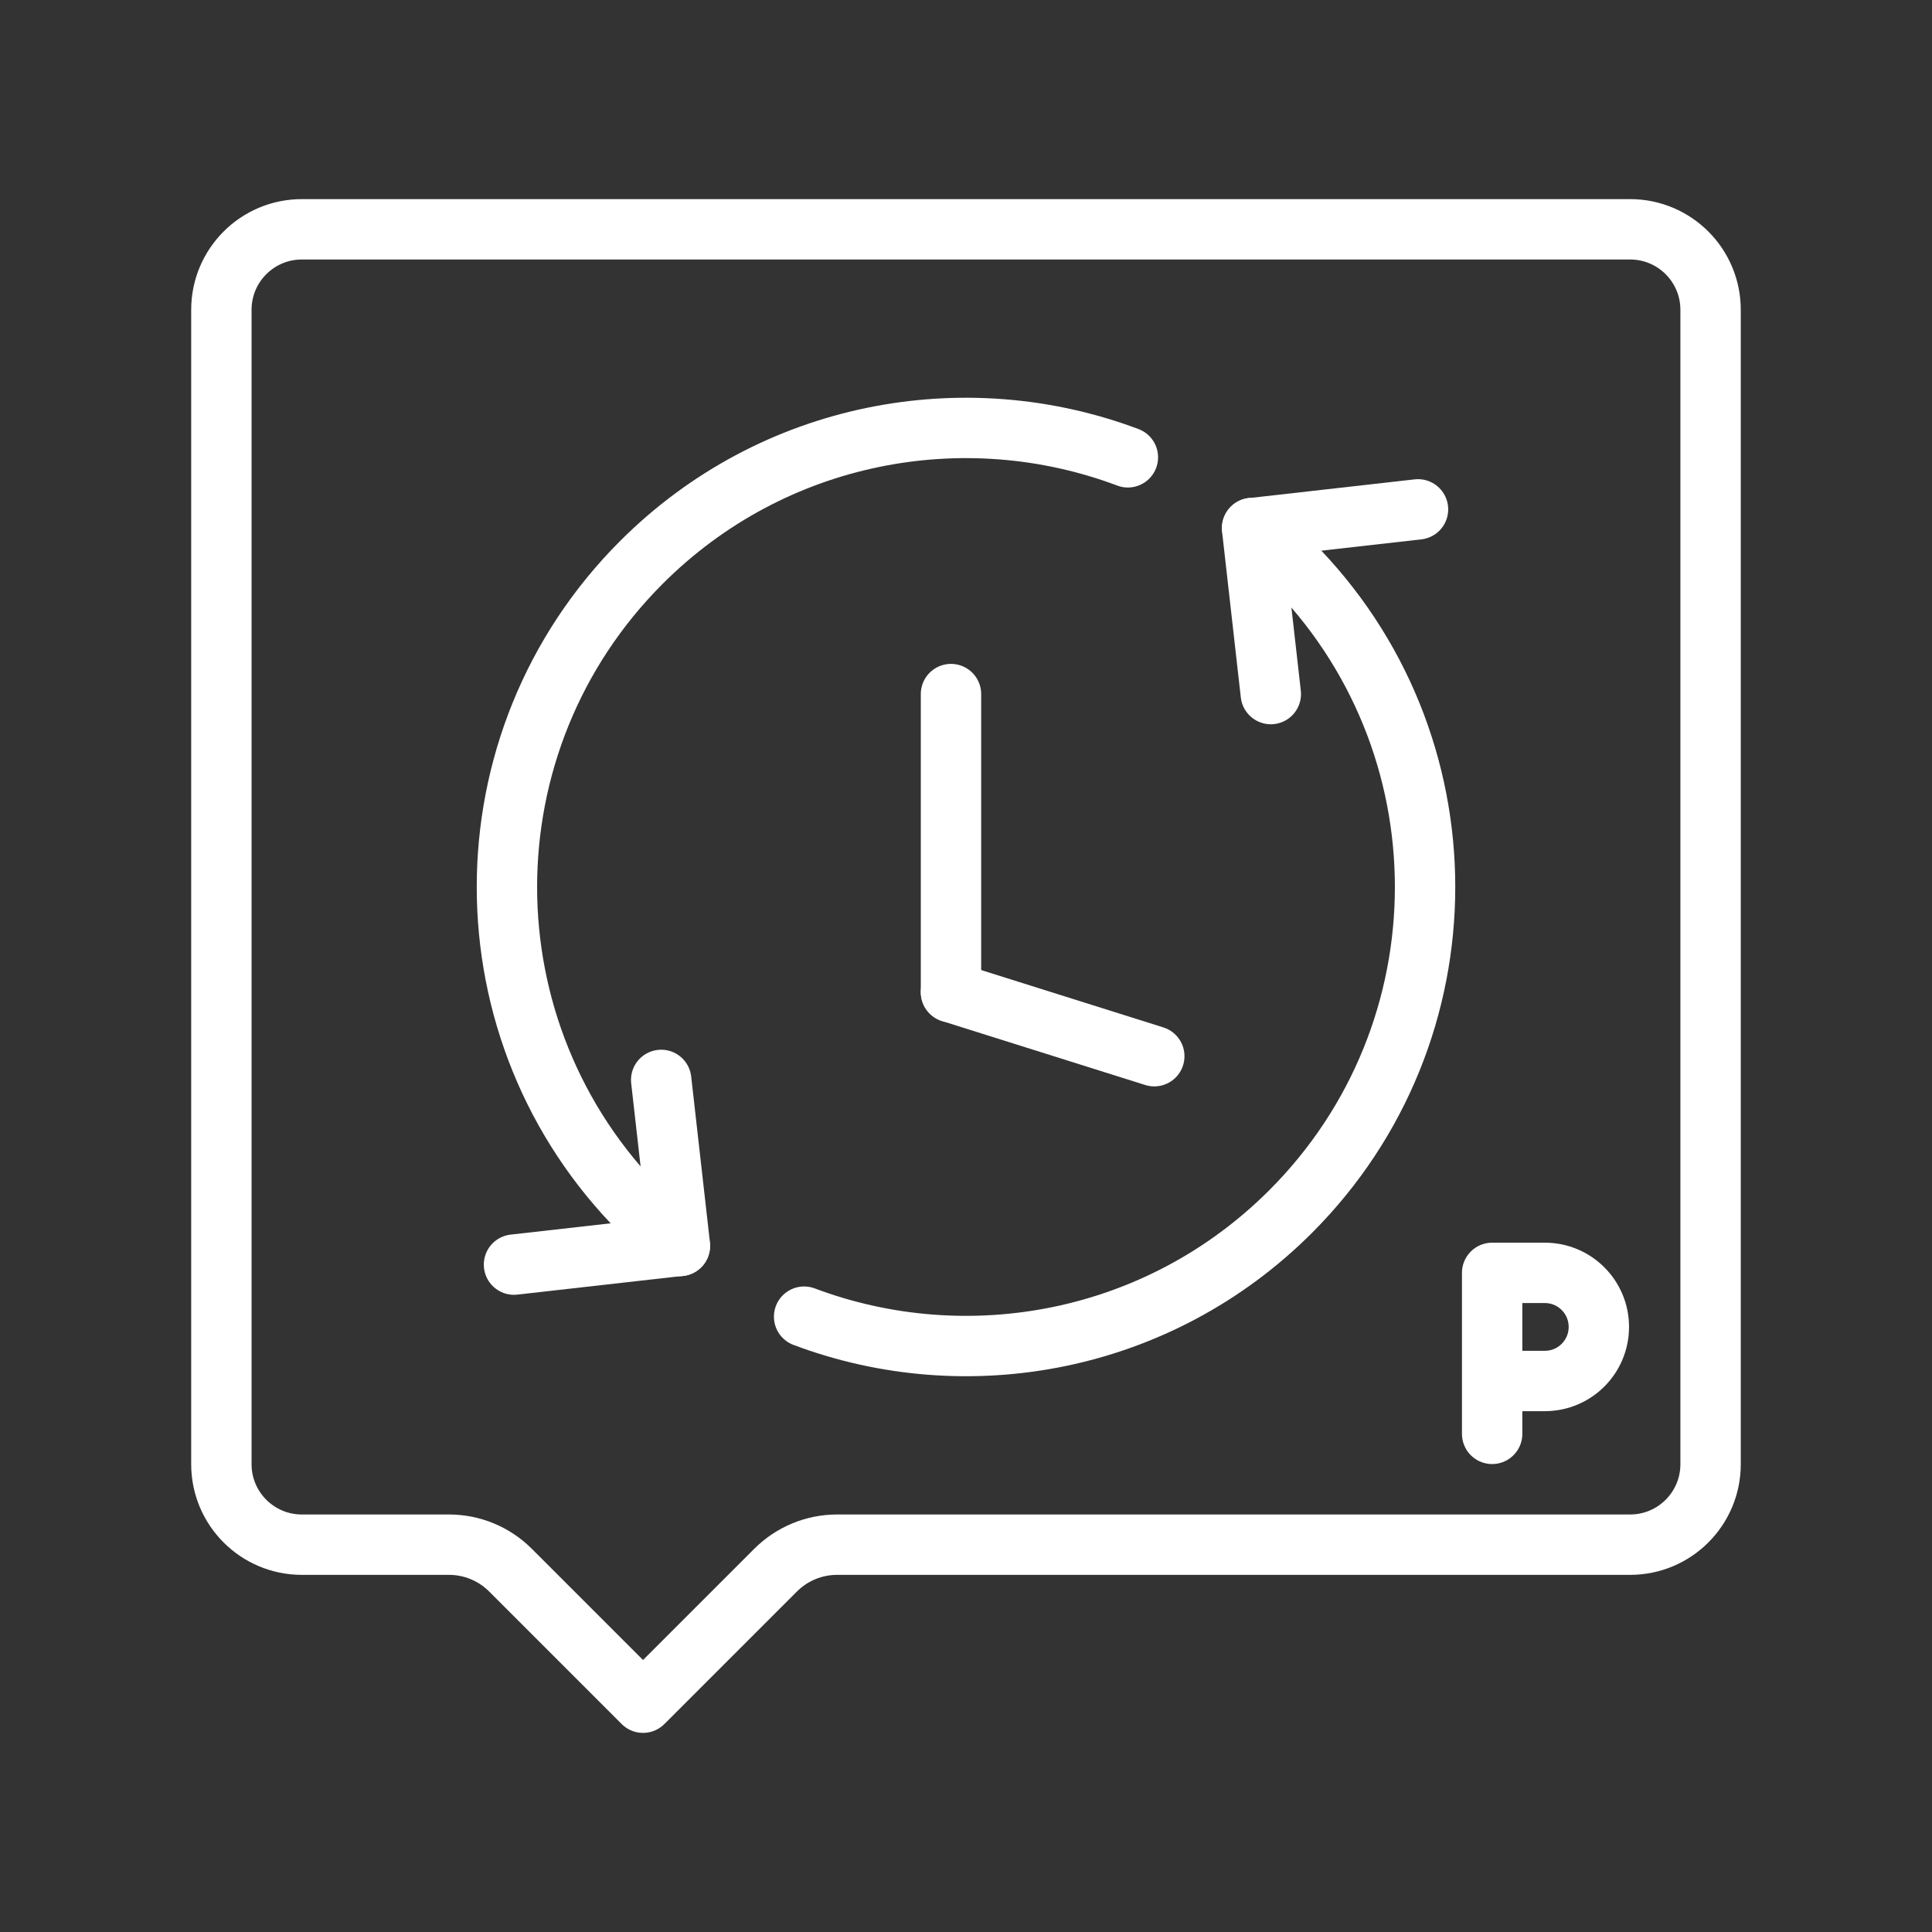 <ns0:svg xmlns:ns0="http://www.w3.org/2000/svg" id="b" viewBox="0 0 48 48" style="stroke-width:1.5px"><ns0:rect x="0" y="0" width="48" height="48" fill="#333333" stroke="none"/><ns0:defs style="stroke-width:1.5px"><ns0:style style="stroke-width:1.5px">.c{fill:none;stroke:#fff;stroke-linecap:round;stroke-linejoin:round;}</ns0:style></ns0:defs><ns0:g style="stroke-width:1.5px"><ns0:path class="c" d="m40.5,5.697H7.5c-1.105,0-2,.895-2,2v28.68c0,1.105.895,2,2,2h3.656c.573,0,1.122.228,1.527.633l3.293,3.293,3.293-3.293c.405-.405.954-.633,1.527-.633h19.703c1.105,0,2-.895,2-2V7.697c0-1.105-.895-2-2-2Z" style="stroke-width:1.5px" /><ns0:path class="c" d="m19.978,32.712c4.061,1.528,8.819.657,12.087-2.611,4.454-4.454,4.454-11.675,0-16.129-.306-.306-.625-.591-.955-.855" style="stroke-width:1.5px" /><ns0:path class="c" d="m28.022,11.362c-4.061-1.528-8.819-.657-12.087,2.611-4.454,4.454-4.454,11.675,0,16.129.306.306.625.591.955.855" style="stroke-width:1.5px" /><ns0:polyline class="c" points="12.77 31.419 16.893 30.953 16.427 26.83" style="stroke-width:1.5px" /><ns0:polyline class="c" points="35.23 12.655 31.107 13.121 31.573 17.244" style="stroke-width:1.5px" /><ns0:line class="c" x1="23.627" y1="24.651" x2="23.627" y2="17.244" style="stroke-width:1.5px" /><ns0:line class="c" x1="28.678" y1="26.241" x2="23.627" y2="24.651" style="stroke-width:1.5px" /></ns0:g><ns0:path class="c" d="m37.072,35.624v-4h1.31c.74,0,1.341.601,1.341,1.343s-.6,1.343-1.341,1.343h-1.31" style="stroke-width:1.5px" /></ns0:svg>